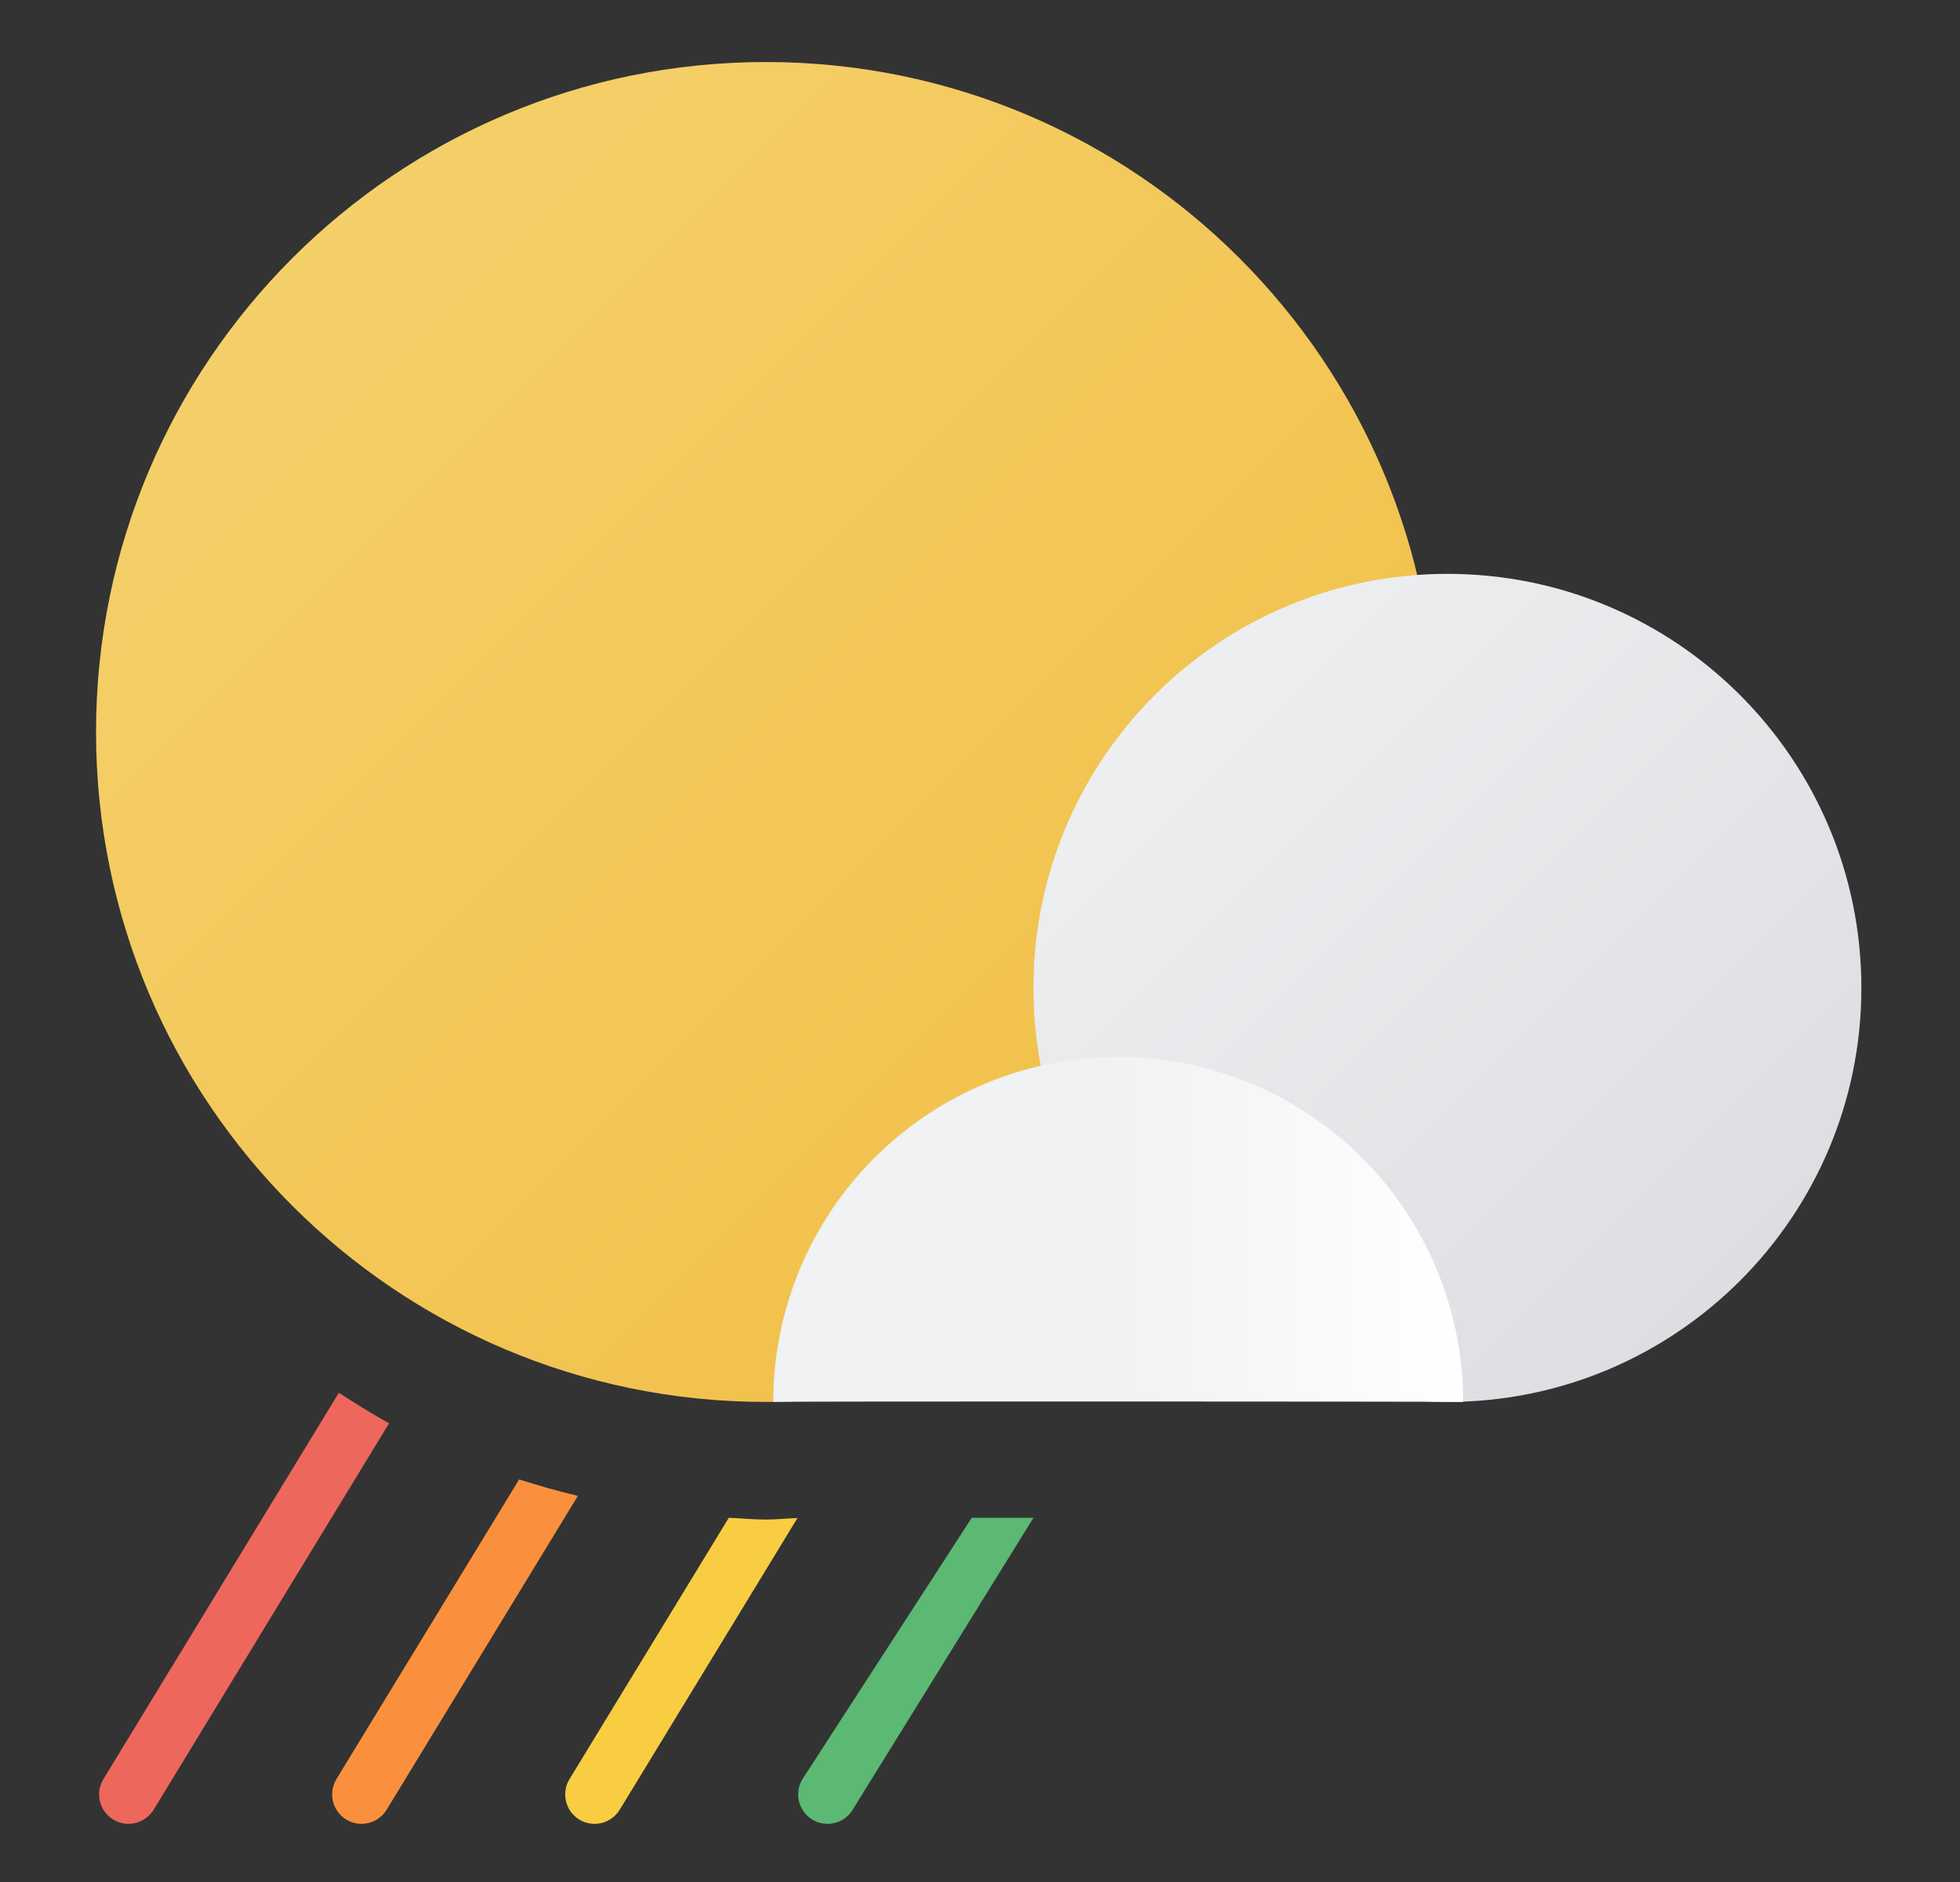 <svg width="25" height="24" viewBox="0 0 25 24" fill="none" xmlns="http://www.w3.org/2000/svg">
    <rect x="0" y="0" width="25" height="24" fill="#333333" stroke="none"/>
    <path d="M9.769 17.878C14.488 17.878 18.313 14.053 18.313 9.335C18.313 4.616 14.488 0.791 9.769 0.791C5.05 0.791 1.225 4.616 1.225 9.335C1.225 14.053 5.05 17.878 9.769 17.878Z" fill="url(#paint0_linear_376_9877)"></path>
    <path d="M1.322 22.683C1.296 22.725 1.278 22.772 1.269 22.821C1.261 22.87 1.263 22.92 1.274 22.969C1.285 23.017 1.306 23.063 1.335 23.103C1.365 23.144 1.402 23.178 1.444 23.204C1.487 23.23 1.534 23.247 1.583 23.254C1.632 23.262 1.683 23.259 1.731 23.247C1.779 23.235 1.824 23.213 1.864 23.183C1.904 23.153 1.938 23.116 1.963 23.073L4.963 18.15C4.743 18.03 4.531 17.896 4.322 17.761L1.322 22.683Z" fill="#EE675C"></path>
    <path d="M4.294 22.683C4.268 22.725 4.25 22.772 4.242 22.821C4.233 22.87 4.235 22.92 4.246 22.969C4.258 23.017 4.278 23.063 4.308 23.103C4.337 23.144 4.374 23.178 4.416 23.204C4.459 23.23 4.506 23.247 4.555 23.254C4.604 23.262 4.655 23.259 4.703 23.247C4.751 23.235 4.797 23.213 4.836 23.183C4.876 23.153 4.91 23.116 4.935 23.073L7.371 19.076C7.118 19.016 6.869 18.945 6.622 18.866L4.294 22.683Z" fill="#FA903E"></path>
    <path d="M9.296 19.355L7.267 22.683C7.24 22.725 7.222 22.772 7.214 22.821C7.206 22.87 7.208 22.92 7.219 22.969C7.23 23.017 7.251 23.063 7.28 23.103C7.309 23.144 7.346 23.178 7.389 23.204C7.431 23.23 7.479 23.247 7.528 23.254C7.577 23.262 7.627 23.259 7.676 23.247C7.724 23.235 7.769 23.213 7.809 23.183C7.849 23.153 7.882 23.116 7.908 23.073L10.172 19.358C10.037 19.363 9.906 19.378 9.77 19.378C9.609 19.378 9.453 19.362 9.296 19.355Z" fill="#F9CD41"></path>
    <path d="M10.239 22.683C10.212 22.725 10.194 22.772 10.186 22.821C10.178 22.87 10.179 22.92 10.191 22.969C10.202 23.017 10.223 23.063 10.252 23.103C10.281 23.144 10.318 23.178 10.361 23.204C10.403 23.23 10.45 23.247 10.5 23.254C10.549 23.262 10.599 23.259 10.647 23.247C10.696 23.235 10.741 23.213 10.781 23.183C10.821 23.153 10.854 23.116 10.879 23.073L13.182 19.355H12.395L10.239 22.683Z" fill="#5BB974"></path>
    <path d="M18.462 17.878C21.378 17.878 23.742 15.514 23.742 12.598C23.742 9.682 21.378 7.318 18.462 7.318C15.546 7.318 13.182 9.682 13.182 12.598C13.182 15.514 15.546 17.878 18.462 17.878Z" fill="url(#paint1_linear_376_9877)"></path>
    <path fill-rule="evenodd" clip-rule="evenodd" d="M18.663 17.878C18.663 16.712 18.2 15.592 17.375 14.767C16.549 13.942 15.43 13.478 14.263 13.478C13.096 13.478 11.977 13.942 11.152 14.767C10.326 15.592 9.863 16.712 9.863 17.878C9.87 17.869 18.666 17.872 18.663 17.878Z" fill="url(#paint2_linear_376_9877)"></path>
    <defs>
      <linearGradient id="paint0_linear_376_9877" x1="1.22" y1="0.801" x2="18.314" y2="17.874" gradientUnits="userSpaceOnUse">
        <stop stop-color="#F5D370"></stop>
        <stop offset="1" stop-color="#F1BC42"></stop>
      </linearGradient>
      <linearGradient id="paint1_linear_376_9877" x1="13.178" y1="7.32" x2="23.564" y2="17.706" gradientUnits="userSpaceOnUse">
        <stop stop-color="#F0F2F3"></stop>
        <stop offset="1" stop-color="#D9DBDF"></stop>
      </linearGradient>
      <linearGradient id="paint2_linear_376_9877" x1="18.665" y1="15.682" x2="14.27" y2="15.682" gradientUnits="userSpaceOnUse">
        <stop stop-color="white"></stop>
        <stop offset="1" stop-color="#F0F2F3"></stop>
      </linearGradient>
    </defs>
  </svg>